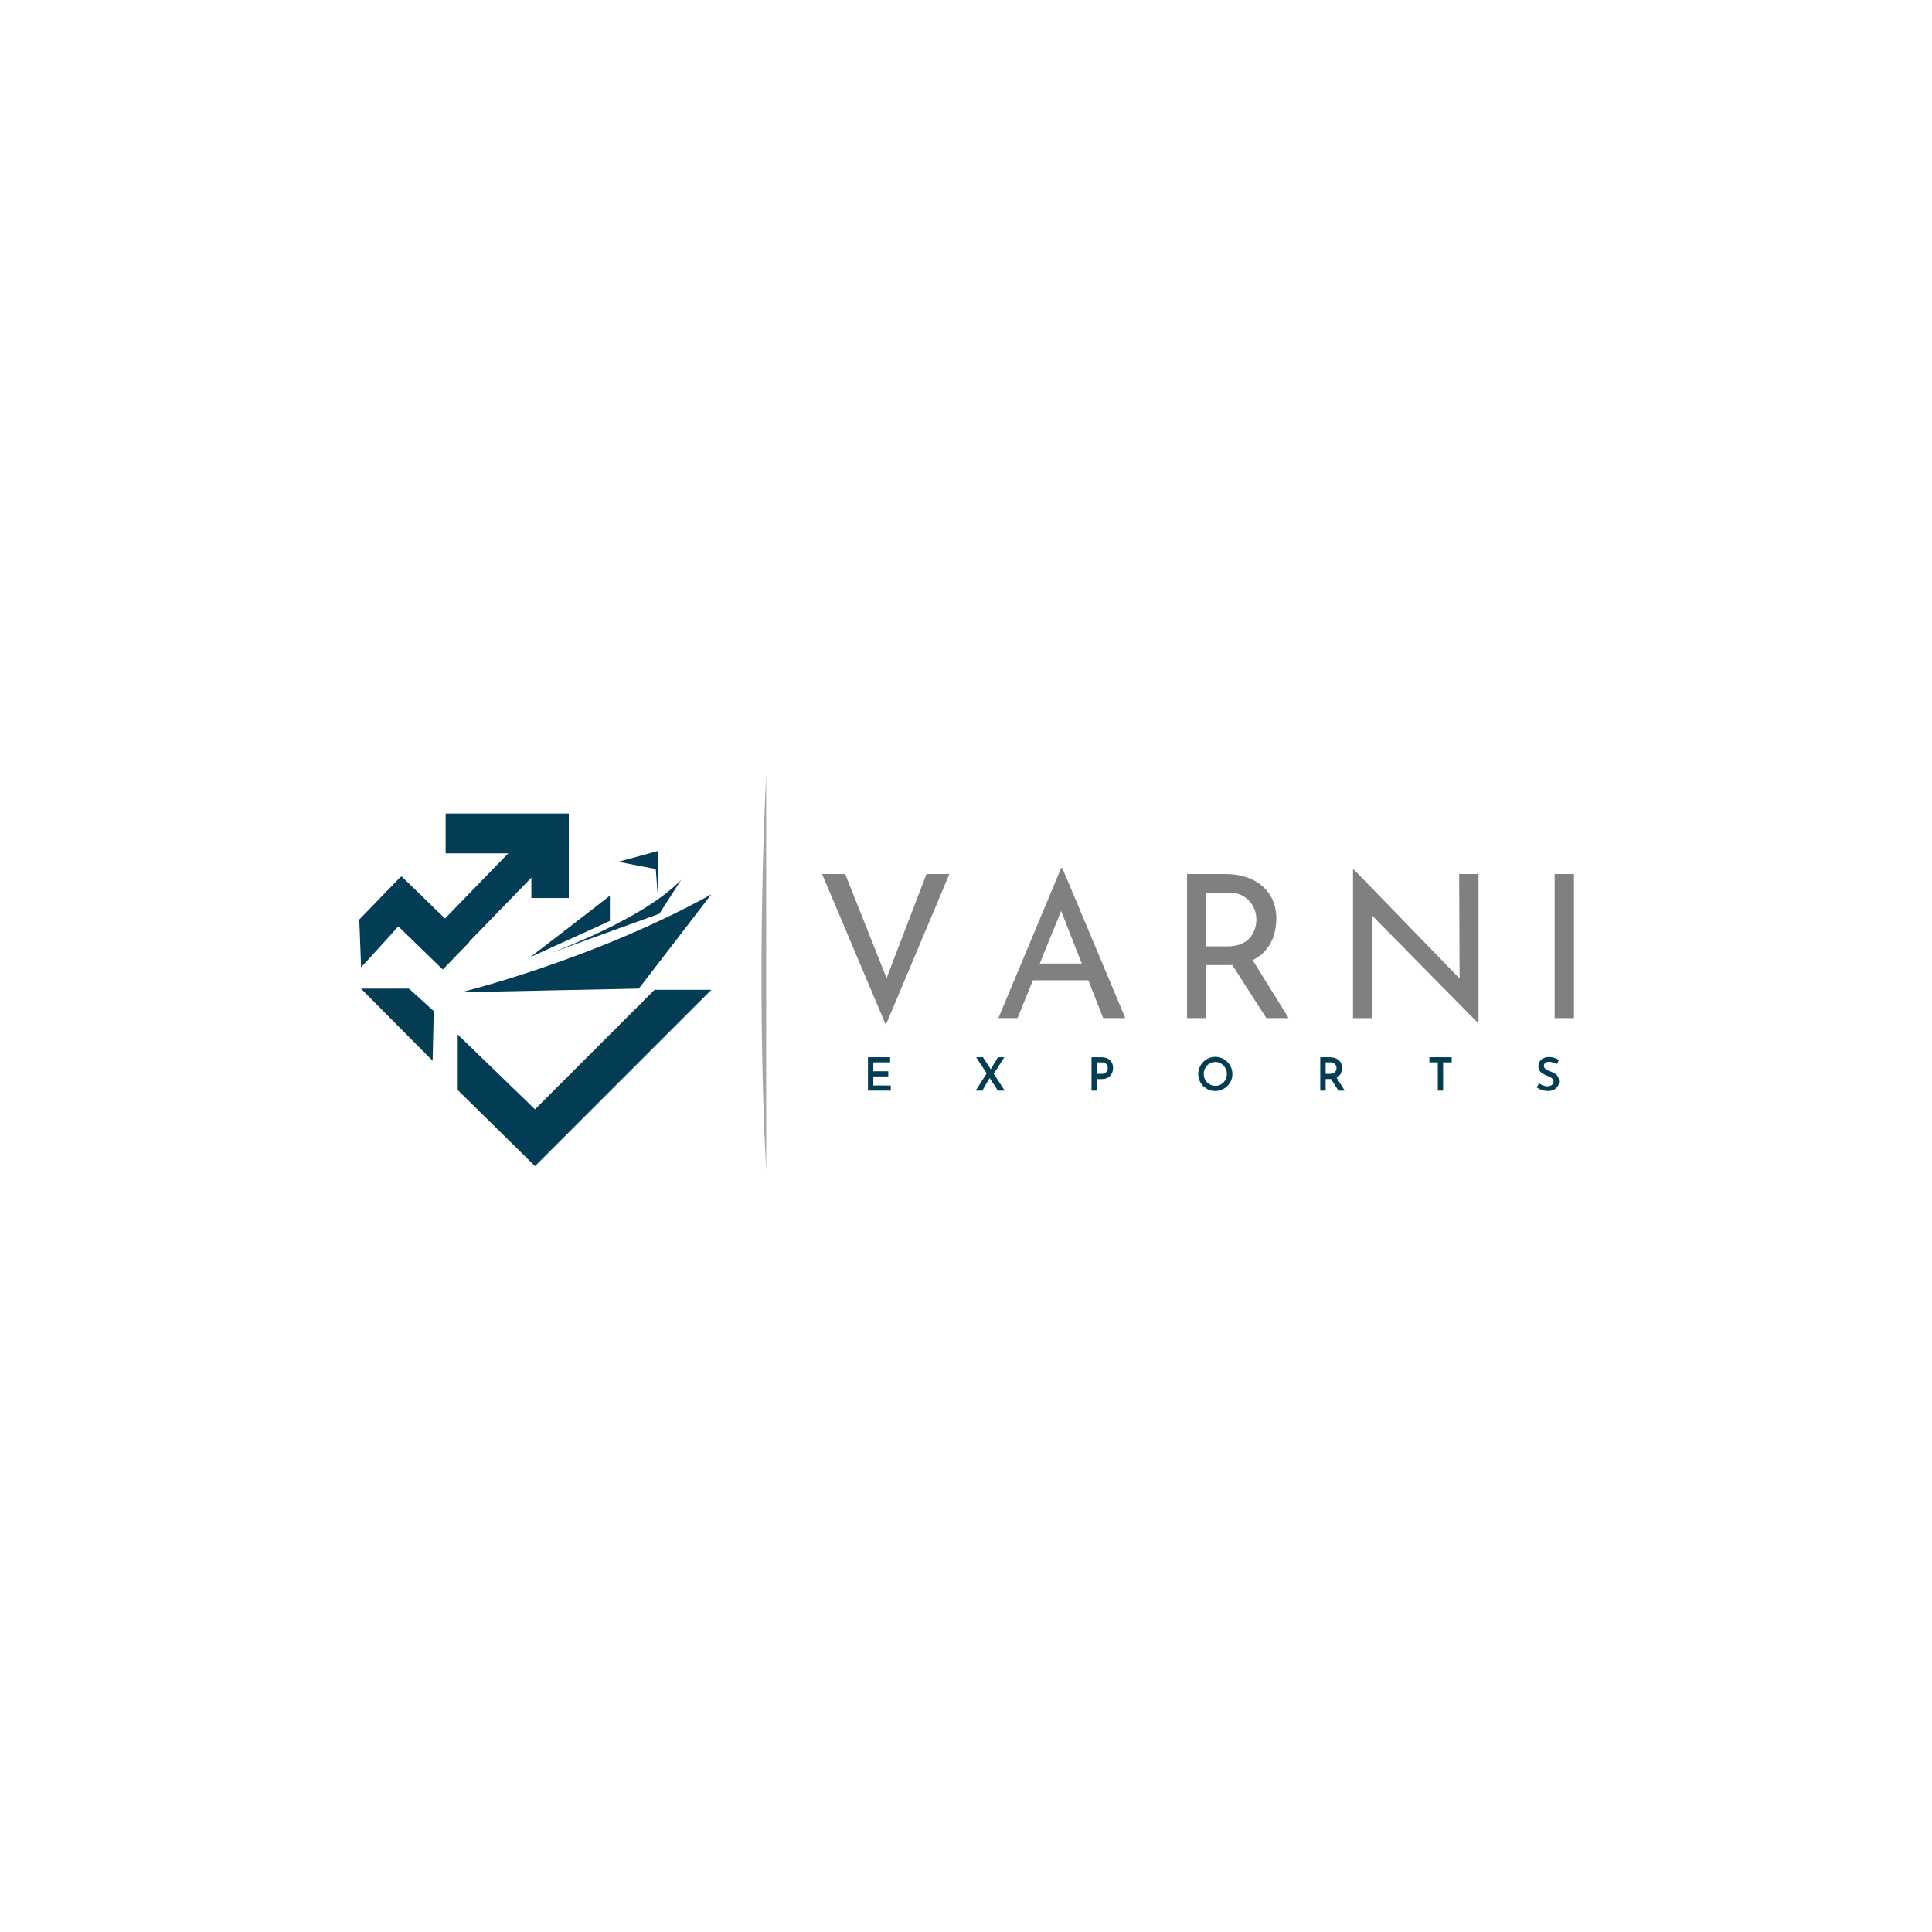 <?xml version="1.0" encoding="utf-8"?>
<!-- Generator: Adobe Illustrator 26.5.0, SVG Export Plug-In . SVG Version: 6.00 Build 0)  -->
<svg version="1.1" id="Layer_1" xmlns="http://www.w3.org/2000/svg" xmlns:xlink="http://www.w3.org/1999/xlink" x="0px" y="0px"
	 viewBox="0 0 1600 1600" style="enable-background:new 0 0 1600 1600;" xml:space="preserve">
<style type="text/css">
	.st0{enable-background:new    ;}
	.st1{fill:#808083;}
	.st2{fill:#033D54;}
	.st3{fill-rule:evenodd;clip-rule:evenodd;fill:#A6A4A9;}
	.st4{fill-rule:evenodd;clip-rule:evenodd;fill:#023D55;}
</style>
<g>
	<g>
		<g class="st0">
			<path class="st1" d="M699.94,723.86l39.27,98.67l-9.07-1.82l37.12-96.85h18.98l-52.64,124.91l-52.8-124.91H699.94z"/>
			<path class="st1" d="M826.82,843.15l51.98-124.25h0.99l52.14,124.25h-18.32l-38.94-99.17l11.38-7.42l-43.39,106.59H826.82z
				 M857.34,797.94h44.38l5.28,13.86h-54.29L857.34,797.94z"/>
			<path class="st1" d="M1014.75,723.86c6.05,0,11.63,0.8,16.75,2.39c5.12,1.6,9.57,3.96,13.37,7.09s6.76,7.01,8.91,11.63
				c2.14,4.62,3.22,9.9,3.22,15.84c0,4.73-0.69,9.35-2.06,13.86c-1.38,4.51-3.63,8.61-6.77,12.29c-3.13,3.69-7.26,6.66-12.38,8.91
				c-5.11,2.26-11.47,3.38-19.06,3.38h-17.65v43.89h-16V723.86H1014.75z M1016.4,783.75c4.73,0,8.66-0.71,11.8-2.14
				c3.13-1.43,5.58-3.27,7.34-5.53c1.76-2.25,3.02-4.65,3.79-7.18c0.77-2.53,1.16-5,1.16-7.42c0-2.42-0.41-4.89-1.24-7.42
				c-0.82-2.53-2.14-4.92-3.96-7.18c-1.81-2.25-4.18-4.1-7.09-5.53c-2.92-1.43-6.46-2.15-10.64-2.15h-18.48v44.55H1016.4z
				 M1036.04,792.99l31.18,50.16h-18.48l-31.85-49.67L1036.04,792.99z"/>
			<path class="st1" d="M1223.8,846.95l-92.24-93.55l4.62,1.15l0.33,88.61h-16V720.23h0.82l91.08,93.88l-3.63-0.83l-0.33-89.43h16
				v123.09H1223.8z"/>
			<path class="st1" d="M1287.49,723.86h16v119.29h-16V723.86z"/>
		</g>
	</g>
	<g>
		<g class="st0">
			<path class="st2" d="M718.8,875.55h18.35v4.26h-13.91v7.37h12.39v4.26h-12.39v7.52h14.44v4.26H718.8V875.55z"/>
			<path class="st2" d="M808.02,903.21l9.73-15.24l2.09,4.37l-6.35,10.87H808.02z M808.4,875.55h5.66l18.01,27.66h-5.66
				L808.4,875.55z M820.07,886.34l6.31-10.79h5.36l-9.31,14.59L820.07,886.34z"/>
			<path class="st2" d="M911.76,875.55c2.1,0,3.9,0.36,5.4,1.06s2.64,1.73,3.44,3.06s1.2,2.92,1.2,4.77c0,1.09-0.17,2.19-0.51,3.29
				c-0.34,1.1-0.88,2.09-1.61,2.96c-0.74,0.87-1.7,1.58-2.91,2.13c-1.2,0.54-2.65,0.82-4.35,0.82h-4.03v9.58h-4.45v-27.66H911.76z
				 M912.37,889.3c0.99,0,1.81-0.16,2.45-0.49c0.65-0.33,1.15-0.74,1.52-1.23c0.37-0.49,0.63-1.02,0.8-1.58
				c0.16-0.56,0.25-1.05,0.25-1.48c0-0.46-0.08-0.95-0.23-1.48c-0.15-0.53-0.4-1.04-0.74-1.54c-0.34-0.49-0.84-0.9-1.48-1.22
				c-0.65-0.32-1.46-0.48-2.45-0.48h-4.1v9.5H912.37z"/>
			<path class="st2" d="M992.32,889.42c0-1.9,0.37-3.71,1.1-5.42s1.75-3.22,3.04-4.54s2.79-2.35,4.48-3.1s3.53-1.12,5.51-1.12
				c1.92,0,3.74,0.37,5.45,1.12s3.22,1.78,4.54,3.1s2.34,2.83,3.08,4.54c0.73,1.71,1.1,3.51,1.1,5.42c0,1.95-0.37,3.78-1.1,5.47
				c-0.74,1.7-1.77,3.2-3.1,4.5c-1.33,1.31-2.84,2.32-4.54,3.04c-1.7,0.72-3.52,1.08-5.47,1.08s-3.77-0.36-5.47-1.08
				c-1.7-0.72-3.19-1.72-4.48-3c-1.29-1.28-2.31-2.77-3.04-4.48S992.32,891.39,992.32,889.42z M996.88,889.38
				c0,1.39,0.25,2.69,0.74,3.88c0.49,1.19,1.18,2.24,2.07,3.13c0.89,0.9,1.92,1.6,3.1,2.11s2.44,0.76,3.78,0.76s2.59-0.25,3.74-0.76
				c1.15-0.51,2.15-1.21,3-2.11c0.85-0.9,1.52-1.94,2.01-3.13c0.49-1.19,0.74-2.47,0.74-3.84c0-1.39-0.25-2.68-0.76-3.88
				c-0.51-1.19-1.19-2.24-2.05-3.15s-1.88-1.62-3.04-2.13c-1.17-0.51-2.42-0.76-3.76-0.76s-2.6,0.26-3.76,0.78
				c-1.17,0.52-2.19,1.23-3.06,2.13s-1.55,1.95-2.03,3.15C997.12,886.77,996.88,888.04,996.88,889.38z"/>
			<path class="st2" d="M1101.22,875.55c1.52,0,2.91,0.2,4.16,0.61s2.33,0.98,3.23,1.73c0.9,0.75,1.59,1.67,2.07,2.75
				c0.48,1.09,0.72,2.36,0.72,3.8c0,1.09-0.17,2.18-0.49,3.27c-0.33,1.09-0.87,2.08-1.61,2.96c-0.75,0.89-1.73,1.6-2.95,2.13
				s-2.71,0.8-4.48,0.8h-4.03v9.61h-4.45v-27.66H1101.22z M1101.79,889.3c0.96,0,1.77-0.15,2.43-0.46c0.66-0.3,1.18-0.7,1.56-1.18
				c0.38-0.48,0.65-0.99,0.82-1.54c0.16-0.54,0.25-1.06,0.25-1.54c0-0.46-0.08-0.96-0.23-1.5c-0.15-0.54-0.41-1.07-0.78-1.58
				c-0.37-0.51-0.87-0.92-1.5-1.23c-0.63-0.32-1.43-0.48-2.39-0.48h-4.1v9.5H1101.79z M1106.58,892l7.07,11.21h-5.17l-7.18-11.1
				L1106.58,892z"/>
			<path class="st2" d="M1183.76,875.55h18.51v4.26h-7.14v23.41h-4.41V879.8h-6.95V875.55z"/>
			<path class="st2" d="M1289.32,881.21c-0.99-0.53-2.04-0.98-3.15-1.35c-1.12-0.37-2.18-0.55-3.19-0.55c-1.37,0-2.45,0.3-3.23,0.91
				c-0.79,0.61-1.18,1.44-1.18,2.51c0,0.76,0.27,1.43,0.82,2c0.54,0.57,1.25,1.06,2.11,1.48s1.77,0.82,2.74,1.2
				c0.84,0.3,1.66,0.67,2.47,1.08s1.55,0.92,2.22,1.52c0.67,0.6,1.2,1.36,1.6,2.28s0.59,2.03,0.59,3.33c0,1.47-0.36,2.79-1.08,3.97
				c-0.72,1.18-1.78,2.13-3.17,2.85c-1.39,0.72-3.05,1.08-4.98,1.08c-1.17,0-2.3-0.13-3.4-0.38s-2.15-0.59-3.13-1.03
				c-0.99-0.43-1.9-0.95-2.74-1.56l1.98-3.42c0.61,0.46,1.3,0.87,2.09,1.25c0.78,0.38,1.59,0.68,2.41,0.91
				c0.82,0.23,1.61,0.34,2.38,0.34c0.76,0,1.54-0.13,2.34-0.4c0.8-0.27,1.45-0.69,1.96-1.27c0.51-0.58,0.76-1.37,0.76-2.36
				c0-0.79-0.23-1.45-0.68-2s-1.04-1.03-1.77-1.44s-1.51-0.79-2.38-1.12c-0.84-0.33-1.71-0.7-2.62-1.1s-1.75-0.91-2.53-1.5
				s-1.39-1.32-1.84-2.19c-0.46-0.86-0.68-1.91-0.68-3.15c0-1.52,0.34-2.84,1.03-3.97c0.68-1.13,1.67-2.02,2.95-2.68
				c1.28-0.66,2.73-1.01,4.35-1.06c1.95,0,3.62,0.24,5,0.7c1.38,0.47,2.62,1.04,3.71,1.73L1289.32,881.21z"/>
		</g>
	</g>
	<path class="st3" d="M634.53,642.29c0,0-8.84,157.9,0,328"/>
	<path class="st4" d="M369.06,673.71h102v33h-102V673.71z"/>
	<path class="st4" d="M347.78,782.05l99.84-102.87l19.92,19.34L367.7,801.39L347.78,782.05z"/>
	<path class="st4" d="M440.06,693.71h31v50h-31V693.71z"/>
	<path class="st4" d="M298.93,818.71h39.77l20.51,18.63l-0.92,41.17L298.93,818.71z"/>
	<path class="st4" d="M439.06,792.71c0,0,59.26-45.37,66-51c0,7,0,14,0,21"/>
	<path class="st4" d="M382.06,821.71c0,0,108.79-26.6,207-81c-20,26-40,52-60,78"/>
	<path class="st4" d="M291.06,629.71"/>
	<path class="st4" d="M441.06,794.71c0,0,87.57-29.35,123-66c-6,9.33-12,18.67-18,28"/>
	<path class="st4" d="M512.06,713.71l33-9v41l-2-26L512.06,713.71z"/>
	<path class="st4" d="M297.54,761.54l1.51,39.53c0,0,47.01-50.47,50.71-58.62c-6.02-5.38-12.03-10.76-18.05-16.14"/>
	<path class="st4" d="M379.06,902.71v-46l64,62l99-99h47l-146,146L379.06,902.71z"/>
	
		<rect x="310.62" y="747.99" transform="matrix(0.718 0.697 -0.697 0.718 630.854 -27.805)" class="st4" width="78.17" height="31.57"/>
</g>
</svg>
